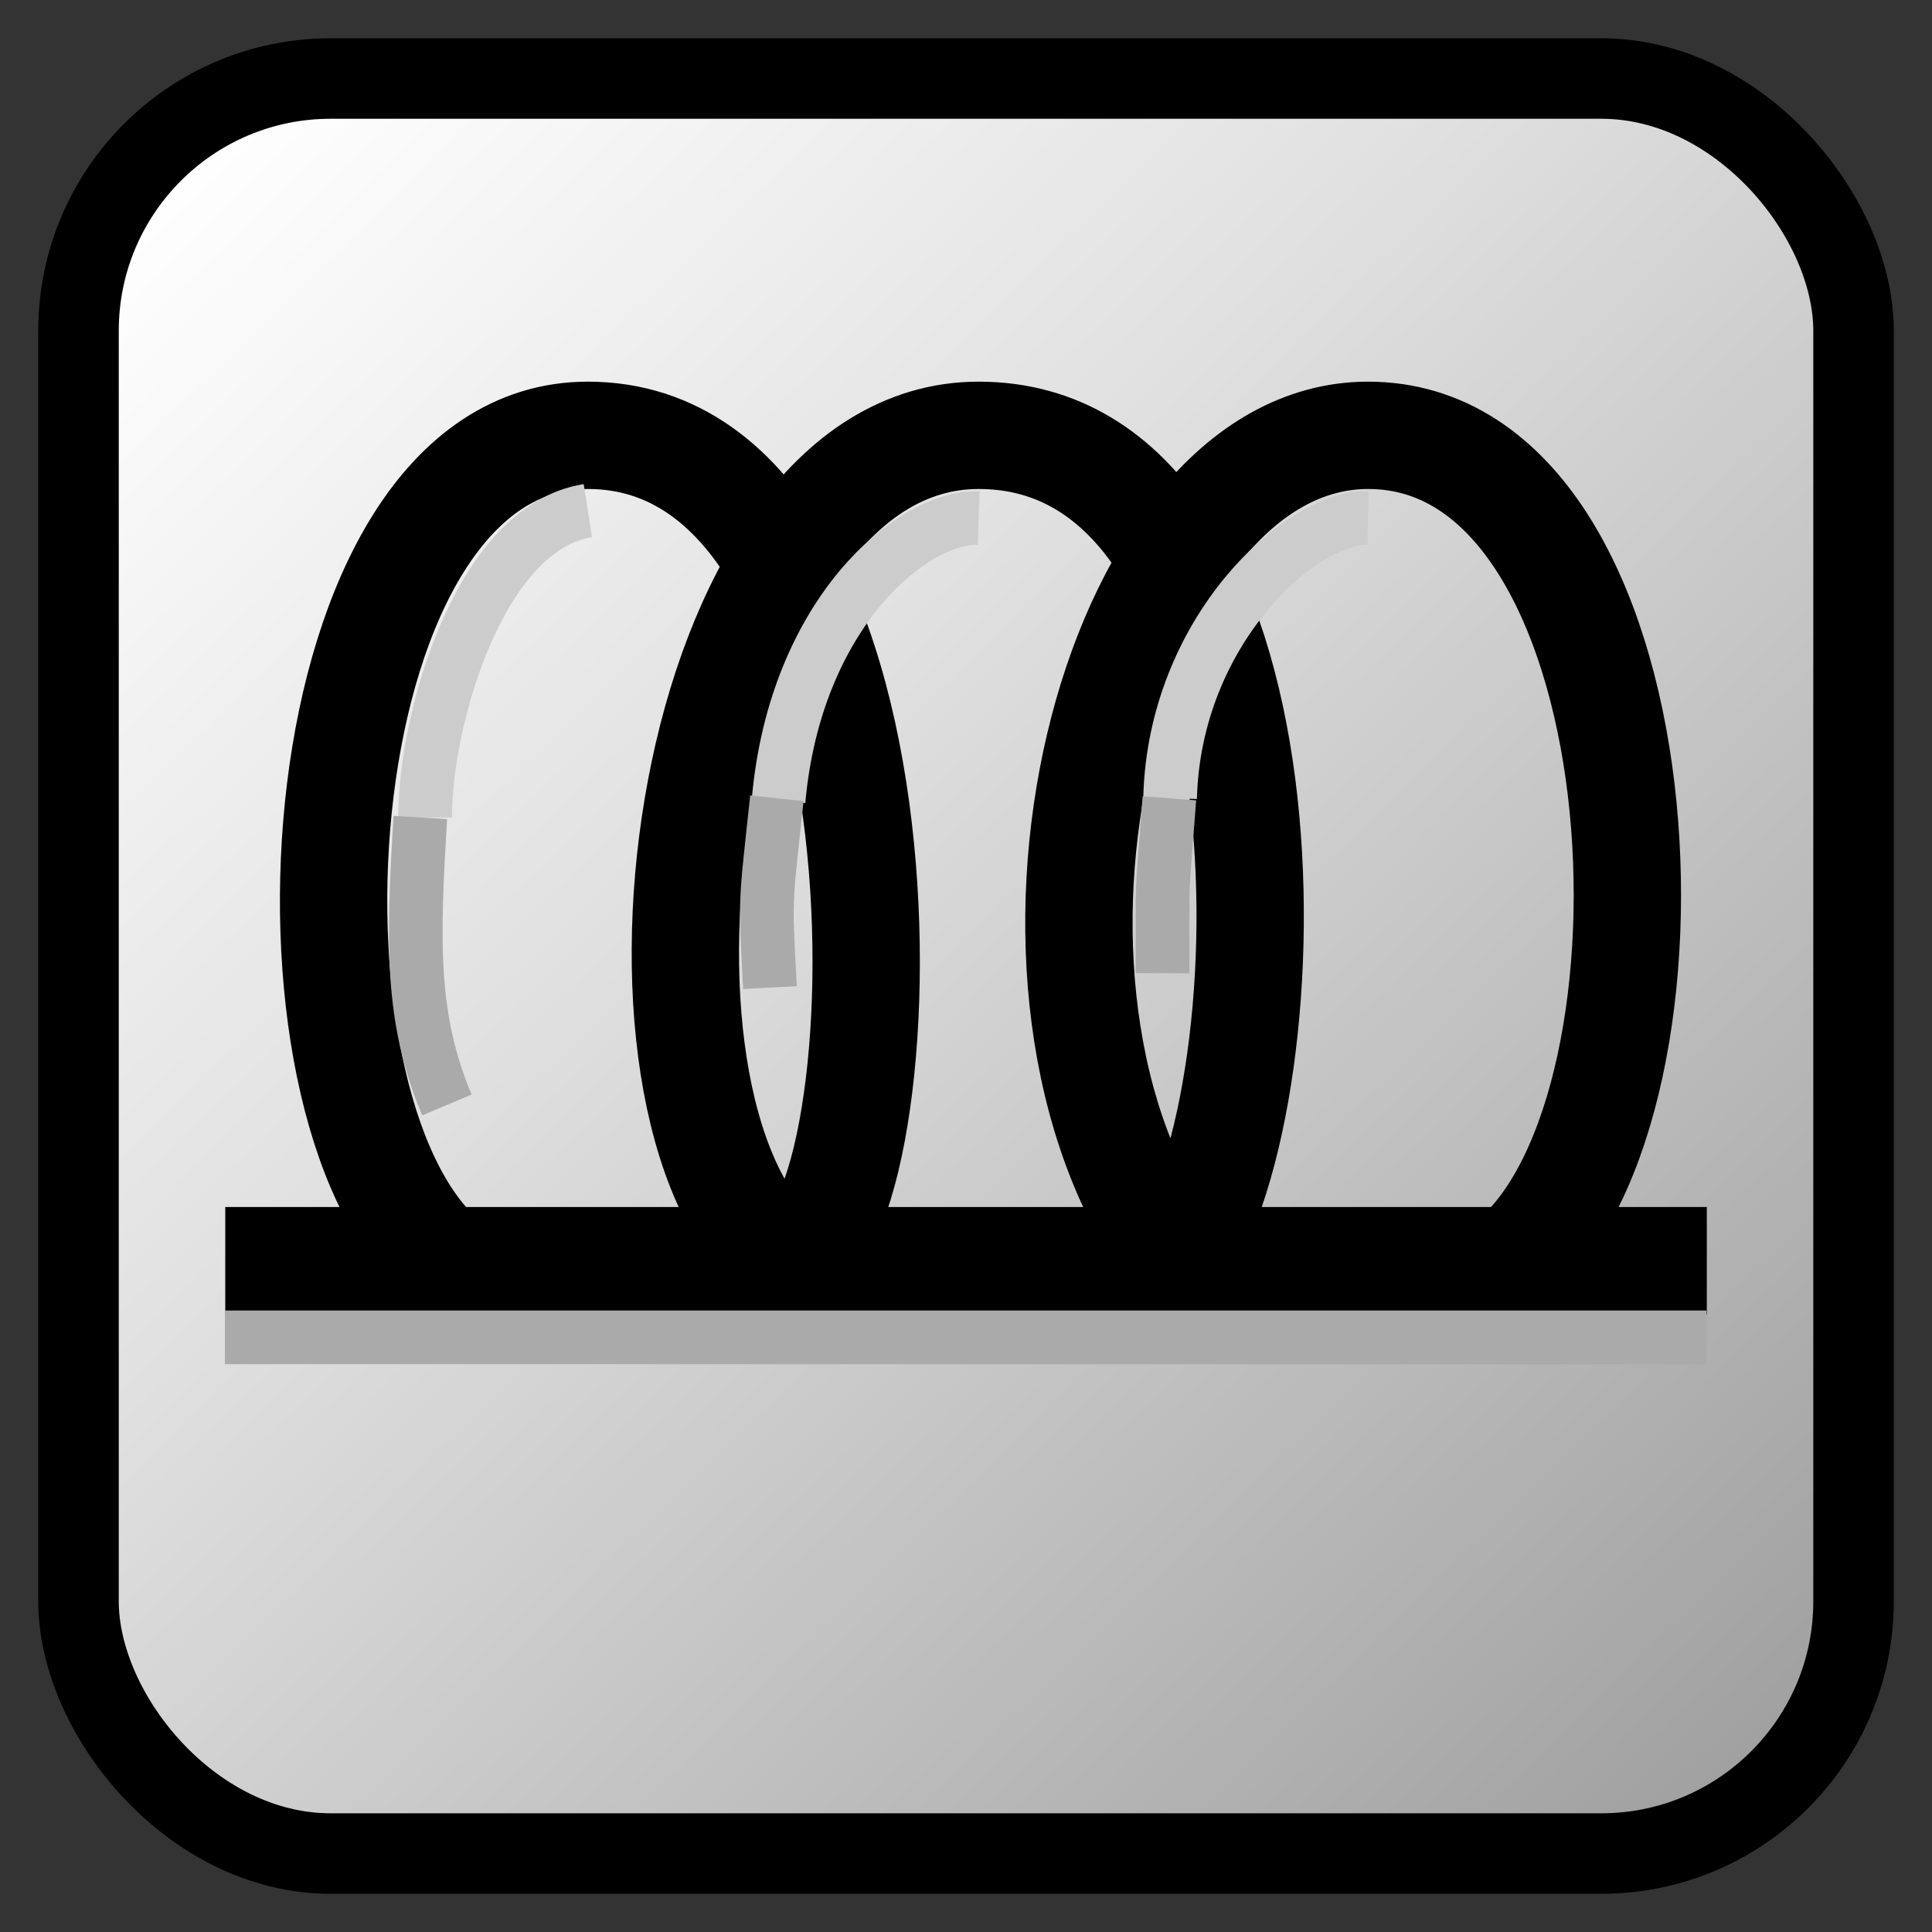 
<svg clip-rule="evenodd" fill-rule="evenodd" height="72"
     image-rendering="optimizeQuality" shape-rendering="geometricPrecision"
     text-rendering="geometricPrecision" viewBox="0 0 72 72" width="72"
     xmlns="http://www.w3.org/2000/svg"
     xmlns:xlink="http://www.w3.org/1999/xlink">
    <rect x="0" y="0" width="72" height="72" fill="#333333" stroke="none"/>
    <linearGradient id="a" gradientUnits="userSpaceOnUse" x1="65.332"
                    x2="6.67" y1="66.194" y2="5.807">
        <stop offset="0" stop-color="#a0a0a0"/>
        <stop offset=".62" stop-color="#e0e0e0"/>
        <stop offset="1" stop-color="#fff"/>
    </linearGradient>
    <rect fill="url(#a)" height="66.15" rx="9.398" stroke="#000"
          stroke-width="3" width="66.15" x="2.926" y="2.926"/>
    <g fill="none">
        <path d="m8.395 46.982h55.213" stroke="#000" stroke-width="4"/>
        <path d="m16.551 46.982c-6.785-5.803-5.314-30.759 5.356-30.759 12.905 0 11.786 30.759 7.241 30.759-6.867-5.803-3.658-30.759 7.324-30.759 11.972 0 11.731 24.506 7.393 30.759-7.544-10.09-2.555-30.759 7.119-30.759 11.061 0 12.298 24.957 5.387 30.759"
              stroke="#000" stroke-width="4"/>
        <path d="m8.382 49.839h55.213" stroke="#aaa" stroke-width="2"/>
        <path d="m21.907 19.03c-4.016.625-6.065 7.726-6.065 11.434"
              stroke="#ccc" stroke-width="2"/>
        <path d="m36.472 19.304c-2.444-.09-6.833 3.528-7.457 10.535"
              stroke="#ccc" stroke-width="2"/>
        <path d="m50.983 19.303c-2.489-.06-7.221 4.202-7.377 10.447"
              stroke="#ccc" stroke-width="2"/>
        <path d="m15.663 30.464c-.268 4.534-.389 7.443.992 10.715"
              stroke="#aaa" stroke-width="2"/>
        <path d="m28.952 29.75c-.448 4.178-.437 3.591-.257 7.055"
              stroke="#aaa" stroke-width="2"/>
        <path d="m43.58 29.75c-.313 4.178-.243 2.43-.256 6.519"
              stroke="#aaa" stroke-width="2"/>
    </g>
</svg>